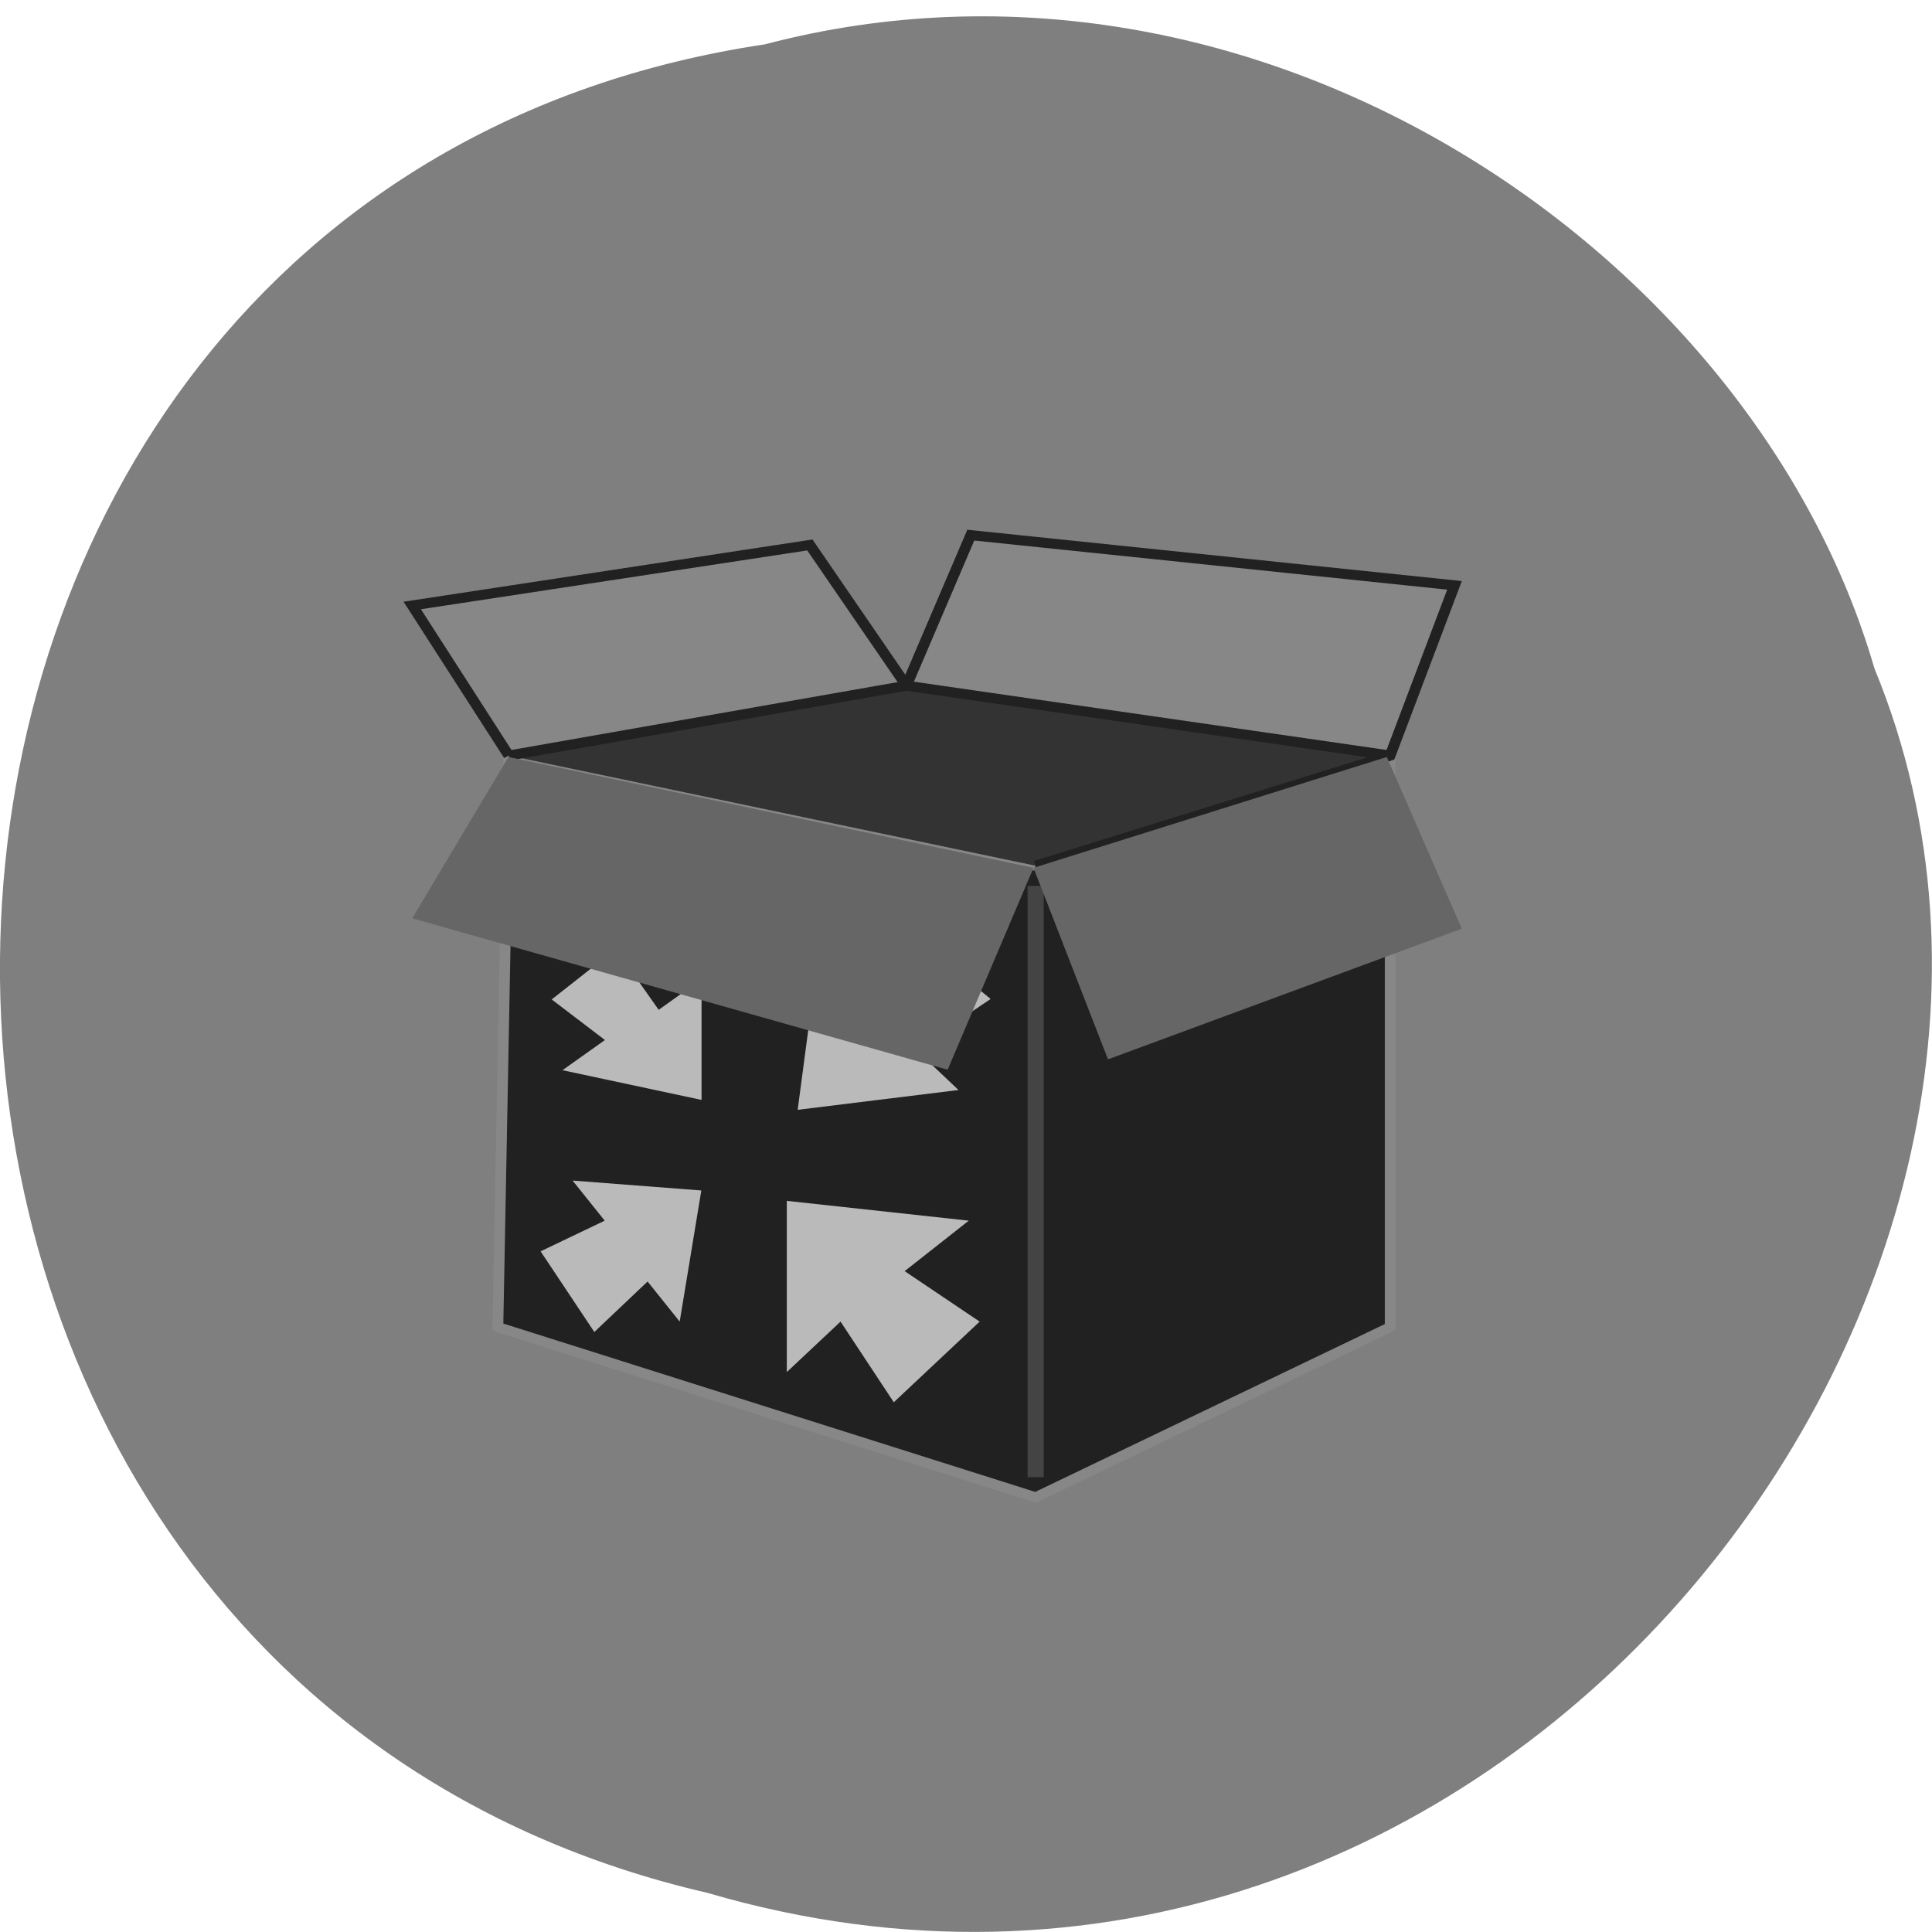 <svg xmlns="http://www.w3.org/2000/svg" viewBox="0 0 16 16"><path d="m 6.336 0.367 c -8.242 1.23 -8.488 13.461 -0.477 15.309 c 6.488 1.902 11.789 -4.988 9.664 -10.141 c -1 -3.449 -5.113 -6.238 -9.188 -5.168" fill="#7f7f7f"/><g transform="matrix(0.089 0 0 0.083 3.324 4.183)"><path d="m 92.01 24.989 v 57.03 l -32.99 16.984 l -50.04 -16.984 l 1.013 -57.03 l 49.02 10.995" fill="#212121" stroke="#878787"/><g stroke="#212121"><path d="m 9.997 24.989 l -8.985 -14.972 l 36.998 -6.04 l 8.985 14.04 l 5.99 -15.02 l 45.01 5.01 l -5.99 16.984 l -32.99 10.995" fill="#878787"/><path d="m 9.997 24.989 l 36.998 -6.971 l 45.01 6.971 l -32.99 10.995" fill="#333"/></g><path d="m 59.02 37.996 v 58.998" fill="none" stroke="#444" stroke-width="1.5"/></g><path d="m 6.516 9.945 v 1.418 l 0.445 -0.418 l 0.441 0.668 l 0.711 -0.668 l -0.621 -0.418 l 0.531 -0.418 m -2.215 -0.25 l -1.066 -0.082 l 0.266 0.332 l -0.531 0.254 l 0.445 0.668 l 0.441 -0.418 l 0.266 0.332 m 0.977 -1.754 l 1.332 -0.164 l -0.355 -0.336 l 0.621 -0.418 l -0.711 -0.582 l -0.355 0.5 l -0.355 -0.336 m -0.973 1.254 v -1 l -0.355 0.254 l -0.355 -0.504 l -0.531 0.418 l 0.441 0.336 l -0.352 0.25" fill="#bababa"/><path d="m 3.414 7.605 l 0.797 -1.336 l 4.348 0.918 l 2.926 -0.918 l 0.621 1.422 l -2.93 1.082 l -0.617 -1.586 l -0.711 1.672" fill="#666"/></svg>